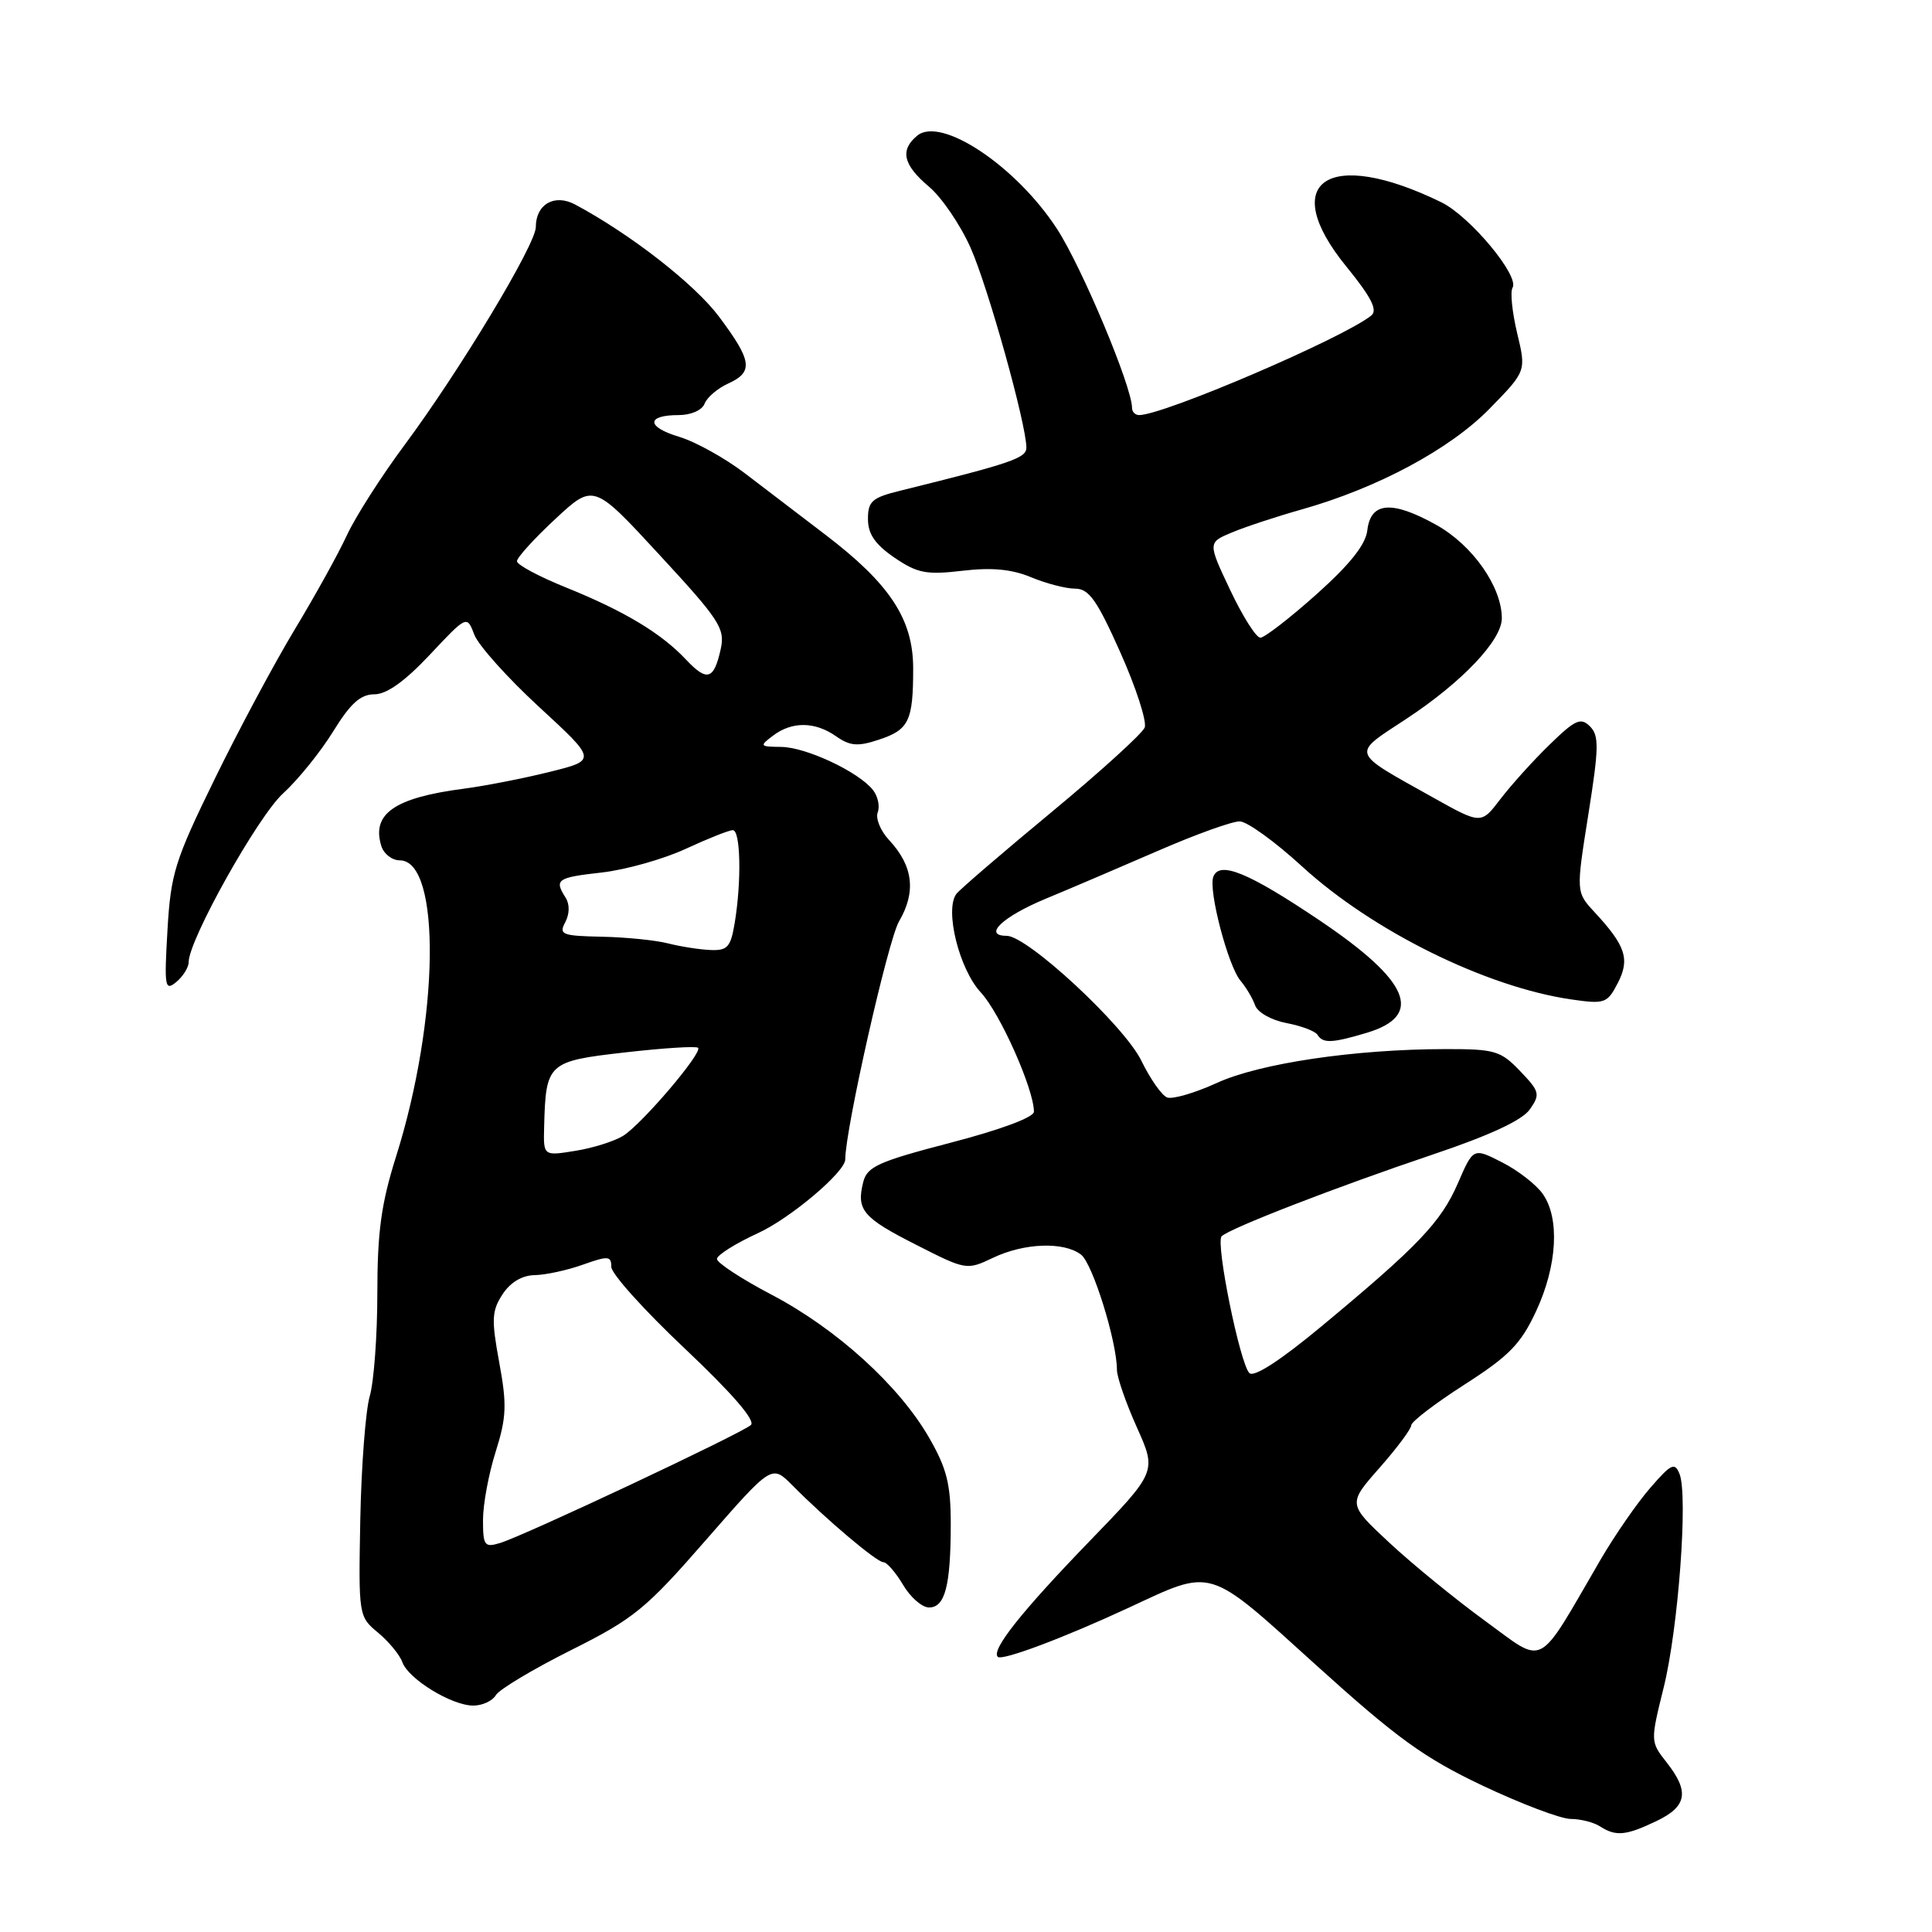 <?xml version="1.0" encoding="UTF-8" standalone="no"?>
<!DOCTYPE svg PUBLIC "-//W3C//DTD SVG 1.1//EN" "http://www.w3.org/Graphics/SVG/1.1/DTD/svg11.dtd" >
<svg xmlns="http://www.w3.org/2000/svg" xmlns:xlink="http://www.w3.org/1999/xlink" version="1.1" viewBox="0 0 256 256">
 <g >
 <path fill="currentColor"
d=" M 219.47 241.31 C 223.55 239.37 223.89 237.40 220.83 233.52 C 218.68 230.78 218.68 230.74 220.44 223.63 C 222.38 215.84 223.69 198.20 222.55 195.31 C 221.92 193.72 221.44 193.95 218.67 197.15 C 216.92 199.16 213.97 203.43 212.09 206.65 C 203.52 221.38 204.87 220.66 196.80 214.79 C 192.86 211.92 187.15 207.26 184.11 204.43 C 178.58 199.28 178.58 199.28 182.79 194.50 C 185.11 191.87 187.00 189.33 187.00 188.85 C 187.00 188.38 190.18 185.95 194.06 183.46 C 199.97 179.67 201.52 178.09 203.55 173.72 C 206.34 167.72 206.70 161.44 204.43 158.21 C 203.57 156.98 201.15 155.09 199.04 154.02 C 195.22 152.07 195.22 152.07 193.18 156.78 C 190.95 161.93 187.90 165.13 175.00 175.83 C 169.65 180.27 166.15 182.54 165.55 181.94 C 164.30 180.70 161.05 164.70 161.87 163.82 C 162.83 162.80 177.13 157.26 189.85 152.98 C 197.38 150.45 201.71 148.44 202.71 147.00 C 204.11 145.00 204.02 144.63 201.42 141.92 C 198.85 139.23 198.07 139.00 191.56 139.01 C 179.56 139.02 166.91 140.89 161.23 143.50 C 158.32 144.83 155.36 145.69 154.65 145.42 C 153.94 145.15 152.41 142.96 151.24 140.56 C 148.99 135.92 136.14 124.00 133.39 124.00 C 130.17 124.00 132.86 121.45 138.58 119.08 C 141.84 117.73 148.55 114.86 153.50 112.71 C 158.45 110.56 163.30 108.81 164.28 108.84 C 165.26 108.86 168.97 111.54 172.51 114.79 C 181.87 123.36 196.88 130.78 208.20 132.43 C 212.64 133.07 212.97 132.95 214.36 130.27 C 216.00 127.10 215.42 125.32 211.28 120.86 C 208.83 118.21 208.83 118.21 210.46 107.94 C 211.87 99.07 211.90 97.47 210.68 96.25 C 209.46 95.03 208.72 95.36 205.33 98.67 C 203.16 100.77 200.24 104.02 198.82 105.87 C 196.26 109.24 196.26 109.24 189.88 105.67 C 178.82 99.48 179.02 100.07 186.35 95.25 C 193.71 90.41 199.00 84.84 199.00 81.93 C 199.00 77.76 195.14 72.25 190.33 69.56 C 184.46 66.28 181.62 66.49 181.18 70.25 C 180.97 72.15 178.89 74.77 174.44 78.75 C 170.90 81.91 167.55 84.50 167.00 84.50 C 166.45 84.50 164.65 81.66 163.01 78.19 C 160.03 71.89 160.03 71.89 163.27 70.54 C 165.04 69.80 169.20 68.43 172.50 67.50 C 182.56 64.65 192.11 59.53 197.37 54.16 C 202.24 49.18 202.24 49.18 201.03 44.14 C 200.37 41.36 200.09 38.66 200.42 38.13 C 201.38 36.58 194.77 28.65 190.98 26.80 C 175.97 19.47 169.21 24.04 178.39 35.31 C 181.71 39.39 182.58 41.10 181.70 41.81 C 177.98 44.80 154.20 55.00 150.94 55.00 C 150.42 55.00 150.00 54.57 150.00 54.05 C 150.00 51.25 143.37 35.43 140.06 30.33 C 134.65 22.01 124.68 15.36 121.53 17.98 C 119.22 19.89 119.67 21.85 123.08 24.72 C 124.78 26.15 127.27 29.81 128.62 32.86 C 130.95 38.13 136.00 56.23 136.00 59.32 C 136.00 60.70 134.05 61.37 119.25 65.03 C 115.55 65.94 115.00 66.43 115.01 68.79 C 115.01 70.76 115.97 72.15 118.52 73.89 C 121.56 75.96 122.75 76.19 127.52 75.63 C 131.41 75.17 134.07 75.42 136.63 76.49 C 138.62 77.32 141.24 78.00 142.46 78.00 C 144.29 78.00 145.36 79.52 148.46 86.47 C 150.54 91.13 151.98 95.60 151.68 96.40 C 151.37 97.19 145.81 102.25 139.31 107.63 C 132.81 113.01 127.15 117.88 126.72 118.45 C 125.15 120.57 127.10 128.43 129.96 131.50 C 132.51 134.24 137.00 144.32 137.00 147.31 C 137.00 148.05 132.53 149.71 125.98 151.41 C 116.39 153.91 114.89 154.58 114.38 156.64 C 113.45 160.33 114.32 161.36 121.43 164.96 C 127.99 168.30 128.11 168.32 131.57 166.67 C 135.71 164.69 140.97 164.50 143.25 166.25 C 144.78 167.43 148.00 177.76 148.00 181.52 C 148.00 182.47 149.19 185.90 150.64 189.13 C 153.28 195.01 153.28 195.01 144.30 204.29 C 135.33 213.57 131.31 218.64 132.21 219.54 C 132.77 220.10 140.94 217.03 149.50 213.06 C 160.86 207.78 159.83 207.46 174.35 220.60 C 185.12 230.34 188.70 232.93 196.46 236.61 C 201.56 239.02 206.80 241.01 208.12 241.02 C 209.43 241.02 211.18 241.47 212.00 242.00 C 214.11 243.36 215.43 243.24 219.47 241.31 Z  M 65.70 224.62 C 66.14 223.86 70.62 221.18 75.65 218.66 C 84.02 214.47 85.56 213.21 93.53 204.07 C 102.26 194.07 102.26 194.07 104.96 196.78 C 109.48 201.35 116.18 207.00 117.05 207.00 C 117.51 207.00 118.68 208.35 119.66 210.00 C 120.63 211.65 122.18 213.00 123.10 213.00 C 125.22 213.00 125.97 210.14 125.98 202.00 C 125.98 196.66 125.47 194.60 123.11 190.50 C 119.14 183.60 110.87 176.09 102.25 171.56 C 98.26 169.47 95.00 167.33 95.00 166.82 C 95.00 166.31 97.45 164.77 100.43 163.40 C 104.72 161.44 112.00 155.29 112.00 153.63 C 112.00 149.66 117.67 124.57 119.13 122.08 C 121.42 118.17 121.00 114.73 117.80 111.30 C 116.67 110.09 116.00 108.45 116.30 107.65 C 116.61 106.85 116.33 105.52 115.68 104.69 C 113.81 102.29 106.81 99.00 103.51 98.97 C 100.65 98.94 100.60 98.86 102.44 97.47 C 104.96 95.57 107.99 95.60 110.80 97.57 C 112.63 98.85 113.67 98.94 116.43 98.02 C 120.44 96.70 121.00 95.55 121.00 88.57 C 121.00 82.05 117.92 77.37 109.35 70.84 C 106.13 68.39 101.34 64.73 98.71 62.72 C 96.08 60.71 92.15 58.53 89.99 57.88 C 85.62 56.57 85.60 55.00 89.95 55.00 C 91.56 55.00 93.04 54.35 93.36 53.49 C 93.68 52.66 95.08 51.46 96.47 50.83 C 99.86 49.29 99.67 47.84 95.29 41.98 C 92.07 37.66 83.53 31.01 76.19 27.09 C 73.47 25.65 71.00 27.06 71.00 30.08 C 71.00 32.38 60.92 49.12 53.58 59.00 C 50.52 63.12 47.09 68.49 45.96 70.93 C 44.84 73.37 41.72 78.99 39.04 83.43 C 36.36 87.87 31.58 96.80 28.42 103.28 C 23.16 114.04 22.62 115.77 22.19 123.27 C 21.75 130.80 21.85 131.37 23.36 130.12 C 24.26 129.37 25.00 128.18 25.00 127.48 C 25.00 124.55 34.17 108.17 37.51 105.13 C 39.49 103.33 42.47 99.63 44.14 96.93 C 46.43 93.21 47.77 92.00 49.60 92.00 C 51.24 92.00 53.63 90.29 56.95 86.76 C 61.87 81.52 61.87 81.52 62.85 84.10 C 63.39 85.51 67.26 89.84 71.46 93.70 C 79.09 100.73 79.09 100.73 72.79 102.29 C 69.33 103.15 64.25 104.14 61.50 104.50 C 52.25 105.70 49.18 107.84 50.54 112.14 C 50.87 113.16 51.96 114.00 52.97 114.00 C 58.49 114.00 58.22 135.08 52.47 153.28 C 50.52 159.47 50.00 163.23 50.00 171.31 C 50.00 176.92 49.55 183.09 48.99 185.01 C 48.44 186.93 47.88 194.28 47.74 201.34 C 47.50 214.08 47.52 214.21 50.10 216.34 C 51.52 217.53 52.97 219.28 53.31 220.24 C 54.11 222.48 59.84 225.99 62.70 226.00 C 63.91 226.00 65.26 225.38 65.70 224.62 Z  M 181.08 136.86 C 188.72 134.57 186.82 130.01 174.86 121.96 C 165.41 115.60 161.58 114.03 160.77 116.18 C 160.09 117.95 162.73 128.02 164.38 129.96 C 165.10 130.81 165.97 132.26 166.30 133.19 C 166.63 134.15 168.46 135.18 170.46 135.56 C 172.42 135.93 174.27 136.63 174.57 137.11 C 175.29 138.28 176.49 138.23 181.08 136.86 Z  M 64.00 201.41 C 64.00 199.35 64.75 195.28 65.68 192.36 C 67.12 187.79 67.18 186.12 66.15 180.52 C 65.10 174.83 65.16 173.69 66.59 171.50 C 67.63 169.91 69.19 168.98 70.87 168.96 C 72.31 168.93 75.19 168.31 77.25 167.57 C 80.60 166.38 81.00 166.41 81.00 167.87 C 81.00 168.77 85.38 173.64 90.75 178.70 C 96.98 184.59 100.14 188.23 99.50 188.82 C 98.29 189.93 69.41 203.52 66.25 204.46 C 64.20 205.08 64.00 204.81 64.00 201.41 Z  M 72.10 149.34 C 72.32 140.84 72.56 140.62 82.82 139.45 C 87.90 138.87 92.26 138.59 92.50 138.84 C 93.13 139.47 85.10 148.90 82.59 150.49 C 81.44 151.21 78.59 152.12 76.25 152.49 C 72.00 153.18 72.00 153.18 72.10 149.34 Z  M 88.50 125.00 C 86.85 124.58 82.90 124.18 79.71 124.12 C 74.47 124.01 74.02 123.83 74.90 122.20 C 75.48 121.09 75.50 119.83 74.95 118.95 C 73.42 116.54 73.78 116.28 79.75 115.61 C 82.91 115.25 87.91 113.84 90.85 112.48 C 93.79 111.12 96.60 110.00 97.10 110.00 C 98.13 110.00 98.27 116.72 97.36 122.25 C 96.82 125.51 96.40 125.98 94.12 125.88 C 92.68 125.82 90.15 125.42 88.50 125.00 Z  M 90.91 87.41 C 87.63 83.91 82.73 80.97 75.04 77.86 C 71.44 76.41 68.50 74.84 68.50 74.36 C 68.50 73.89 70.78 71.37 73.57 68.78 C 78.65 64.05 78.65 64.05 87.40 73.54 C 95.36 82.15 96.10 83.29 95.50 86.00 C 94.60 90.08 93.69 90.36 90.91 87.41 Z "/>
</g>
</svg>